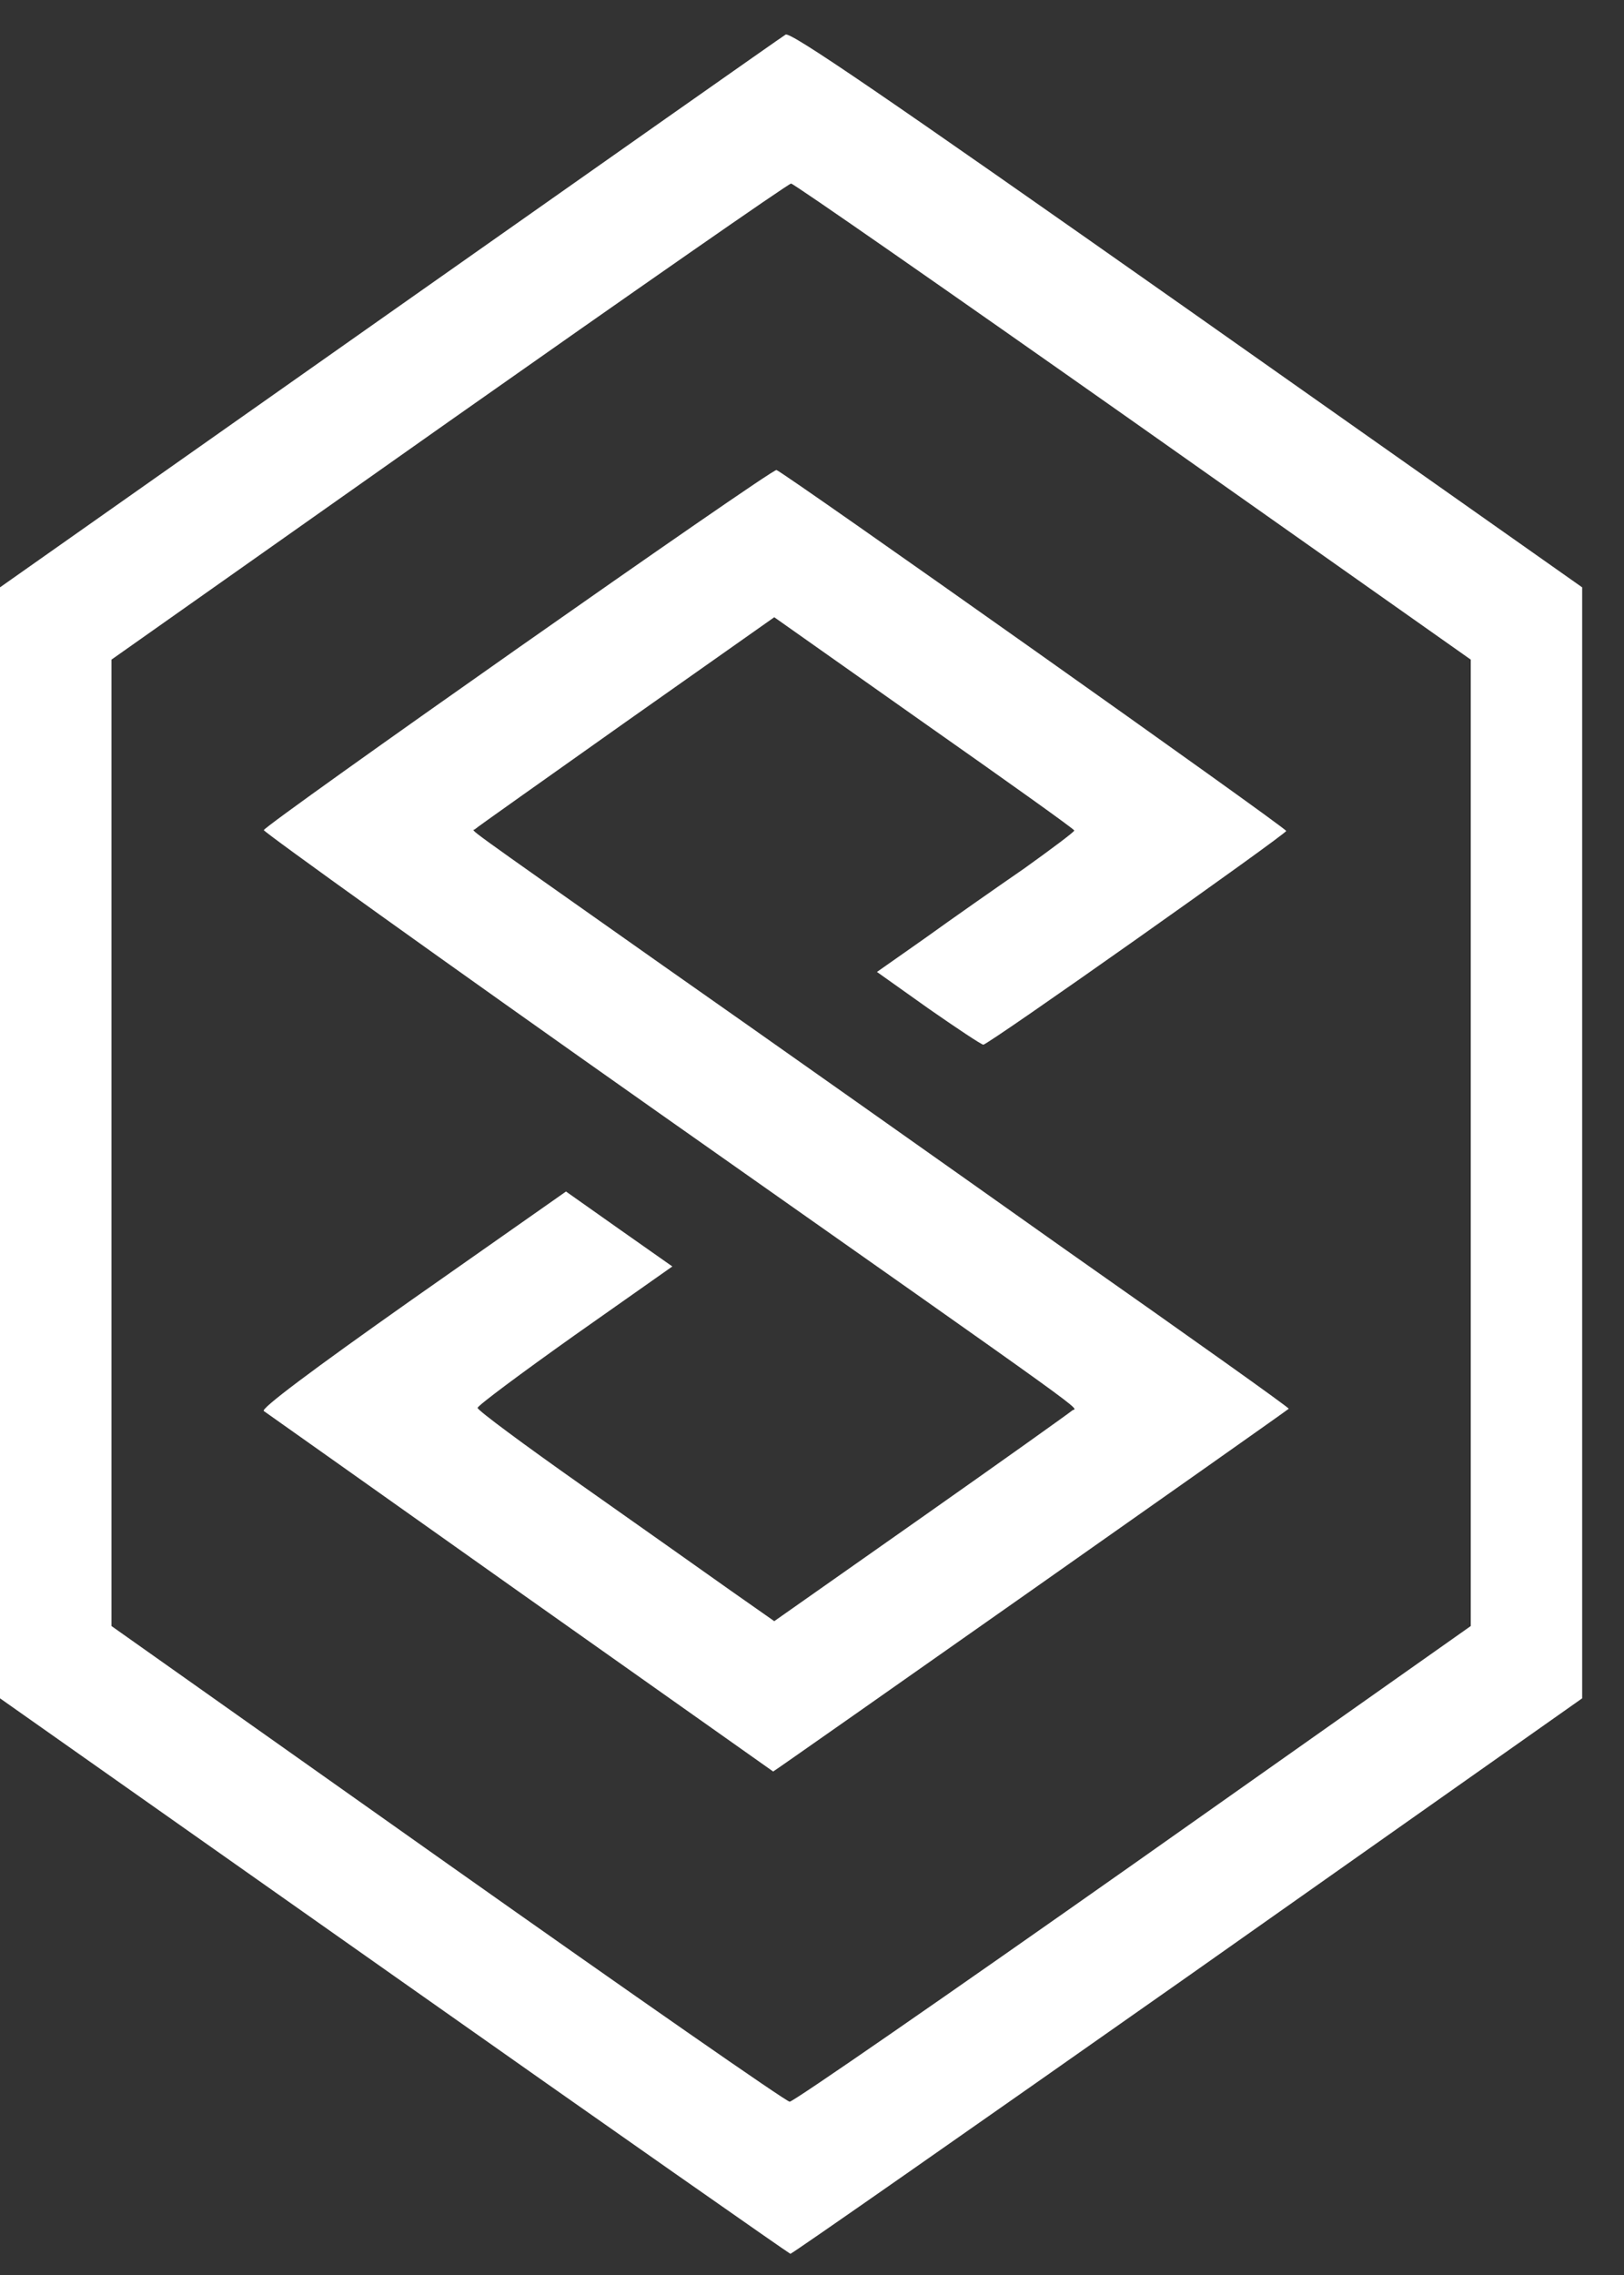 <svg width="25" height="35" viewBox="0 0 25 35" fill="none" xmlns="http://www.w3.org/2000/svg">
<rect x="0" y="0" width="25" height="35" fill="#333333" stroke="none"/>
<path d="M6.064 30.398L0 26.128V17.582V9.036L5.996 4.815C9.293 2.495 12.037 0.566 12.094 0.532C12.172 0.49 13.562 1.438 18.276 4.753L24.356 9.036V17.582V26.128L18.287 30.405C14.946 32.752 12.195 34.674 12.167 34.674C12.144 34.667 9.394 32.745 6.064 30.398ZM17.443 28.682L22.641 25.016V17.582V10.148L17.443 6.483C14.586 4.472 12.217 2.824 12.178 2.824C12.139 2.824 9.771 4.472 6.913 6.483L1.716 10.148V17.582V25.016L6.891 28.675C9.737 30.686 12.105 32.334 12.156 32.334C12.206 32.34 14.586 30.693 17.443 28.682Z" fill="white"/>
<path d="M8.016 24.508C5.884 22.998 4.101 21.735 4.061 21.708C4.011 21.673 4.787 21.09 6.345 19.992L8.713 18.331L9.529 18.907L10.35 19.484L8.848 20.541C8.027 21.124 7.352 21.625 7.352 21.66C7.357 21.701 8.072 22.229 8.949 22.847C9.827 23.465 10.856 24.193 11.233 24.46L11.919 24.941L14.186 23.348C15.435 22.47 16.476 21.728 16.504 21.701C16.566 21.632 17.151 22.051 10.164 17.136C6.801 14.768 4.056 12.798 4.061 12.771C4.089 12.681 11.88 7.21 11.953 7.231C12.066 7.265 19.8 12.736 19.8 12.784C19.8 12.832 15.216 16.072 15.137 16.072C15.109 16.072 14.726 15.818 14.293 15.516L13.5 14.953L14.242 14.432C14.653 14.136 15.339 13.656 15.767 13.361C16.189 13.059 16.538 12.798 16.538 12.777C16.538 12.757 15.497 12.015 14.226 11.123L11.919 9.496L9.63 11.109C8.37 12.002 7.329 12.736 7.312 12.757C7.279 12.798 6.958 12.565 10.209 14.857C11.728 15.921 14.518 17.891 16.408 19.23C18.304 20.561 19.851 21.66 19.839 21.673C19.817 21.701 11.908 27.261 11.902 27.254C11.902 27.254 10.153 26.018 8.016 24.508Z" fill="white"/>
</svg>
